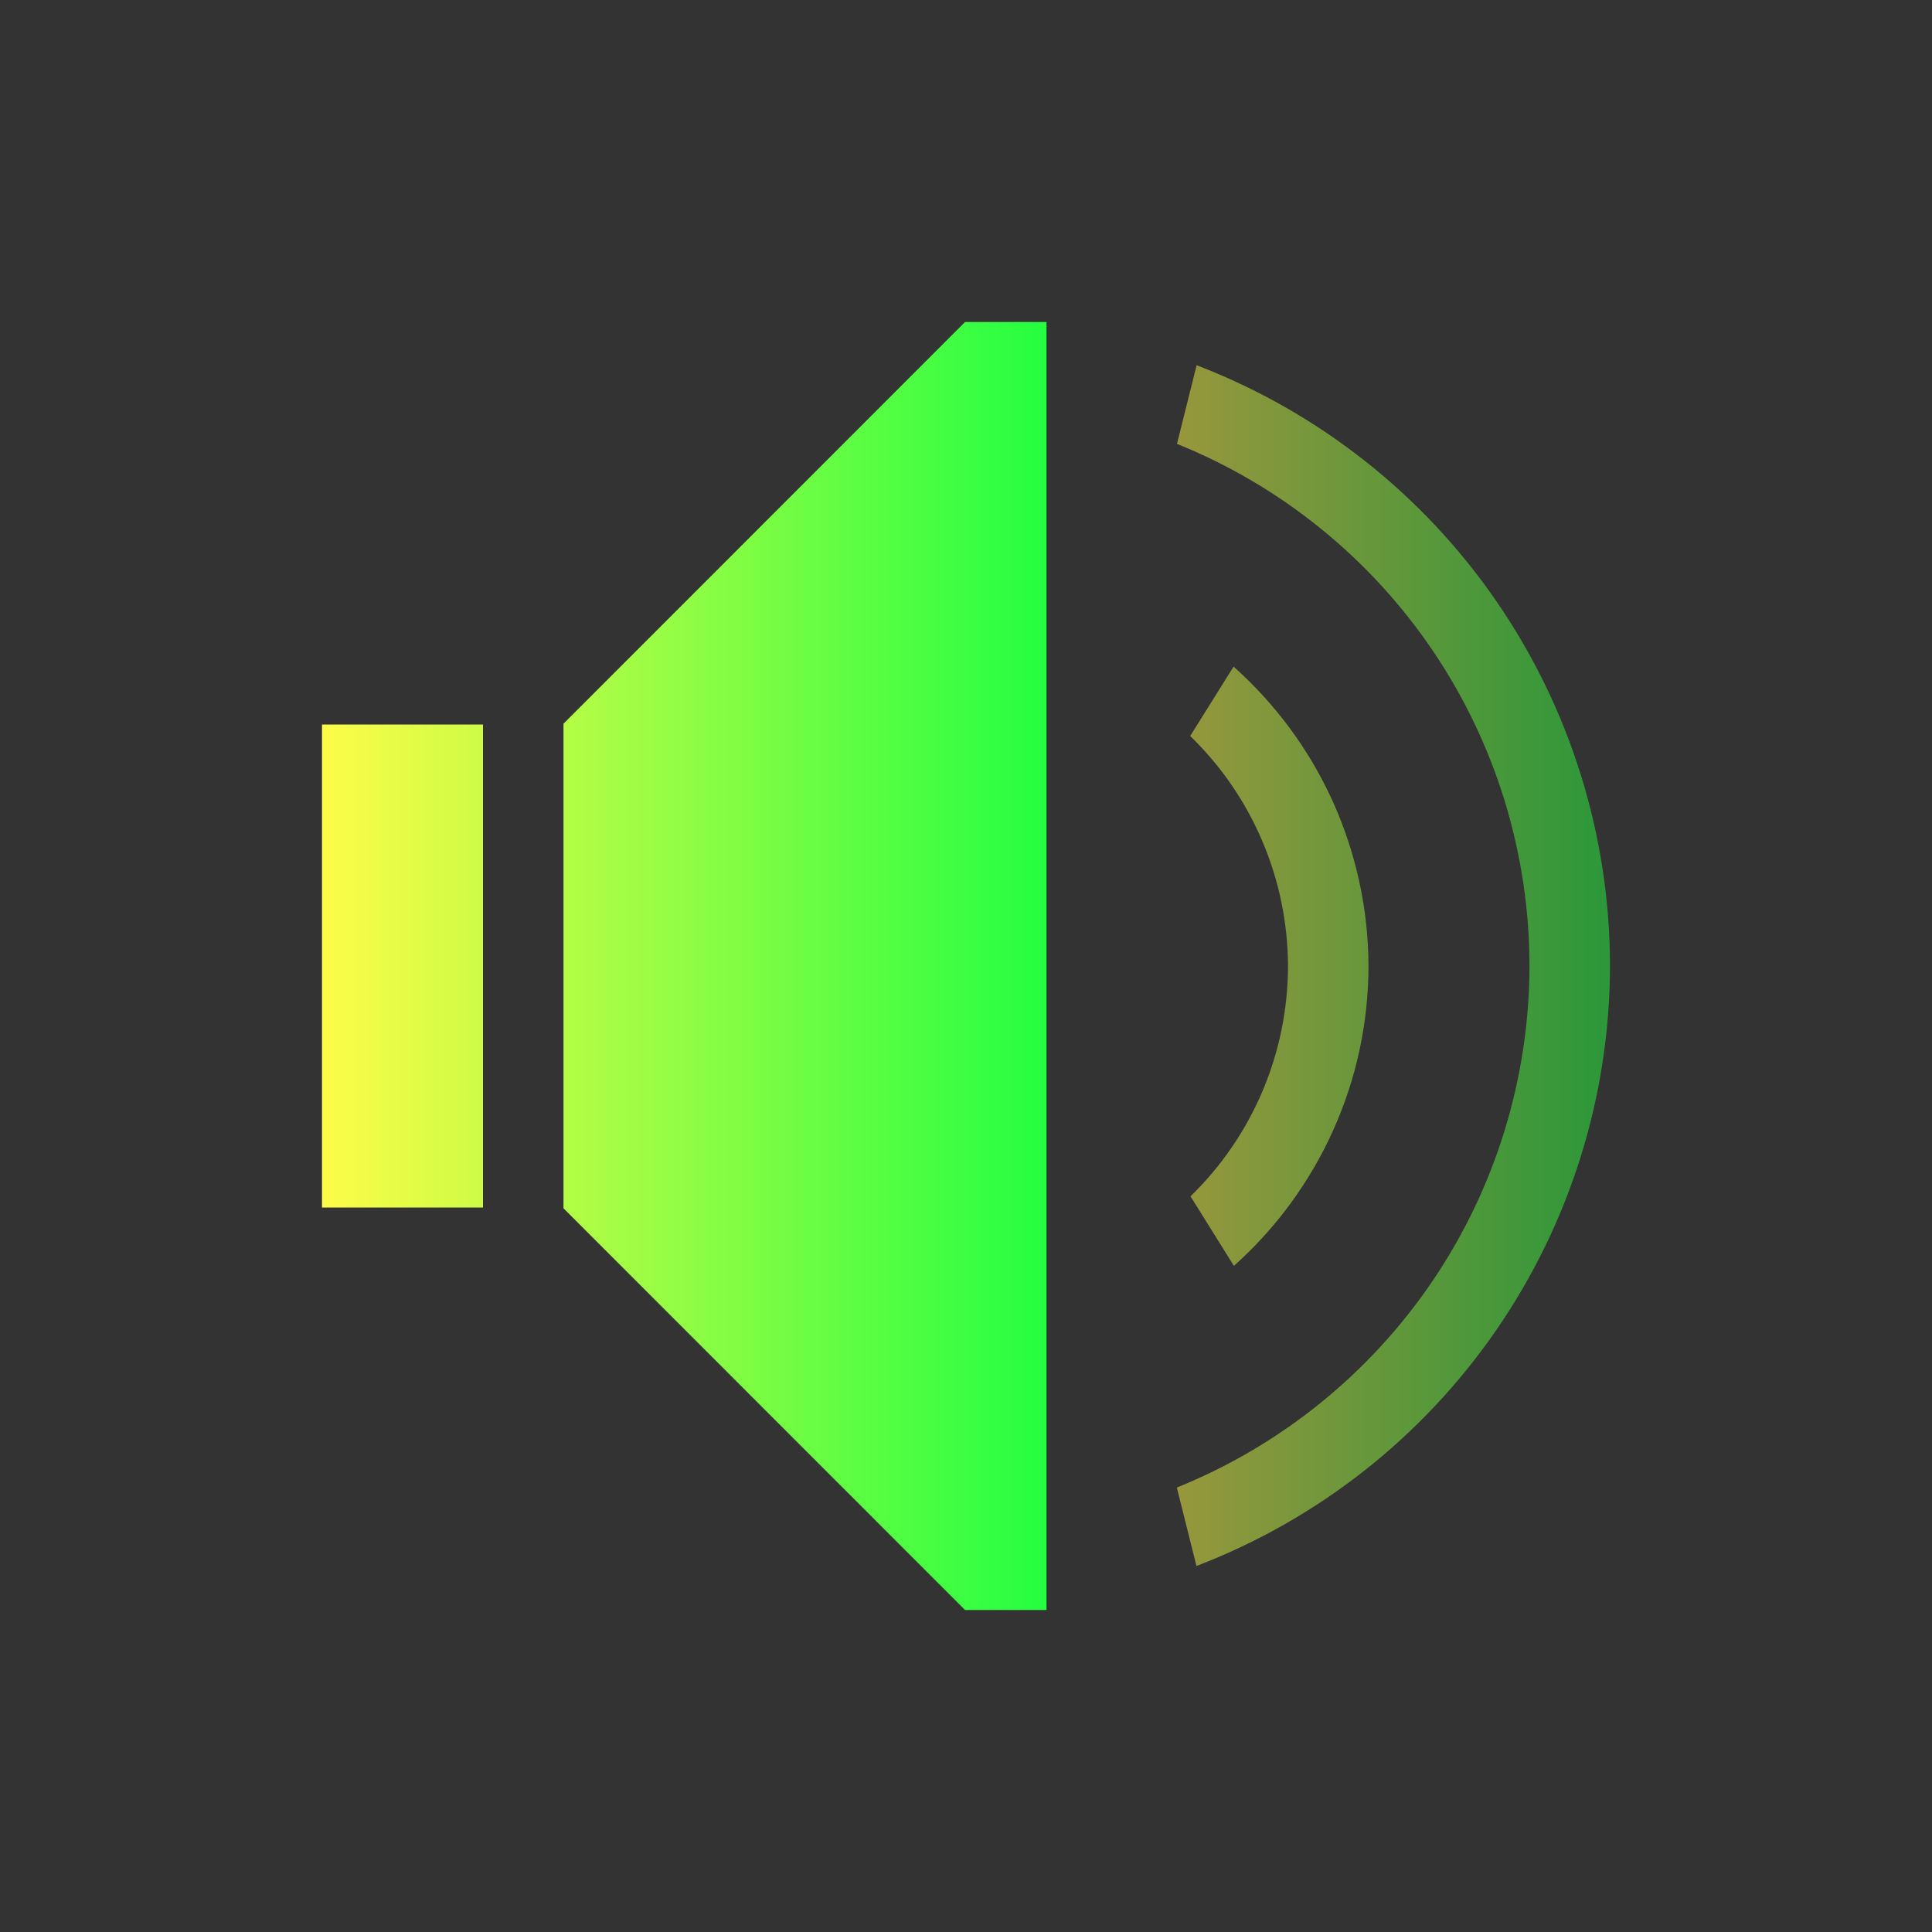 <svg width="24" height="24" viewBox="0 0 24 24" fill="none" xmlns="http://www.w3.org/2000/svg">
<rect x="0" y="0" width="24" height="24" fill="#333333" stroke="none"/>
<path d="M11.988 4L7 8.99V9V10V14V15V15.01L11.988 20H13V19.598V4.402V4H11.988ZM4 9V10V14V15H6V14V10V9H4Z" fill="url(#paint0_linear_10_14927)"/>
<path d="M14.865 4.537L14.621 5.514C15.914 6.036 17.021 6.932 17.802 8.088C18.582 9.243 18.999 10.606 19 12C18.997 13.393 18.579 14.754 17.799 15.908C17.018 17.062 15.911 17.957 14.619 18.479L14.863 19.453C16.372 18.875 17.67 17.853 18.587 16.523C19.504 15.193 19.997 13.616 20 12C19.999 10.383 19.507 8.804 18.591 7.472C17.674 6.139 16.375 5.116 14.865 4.537ZM15.324 8.281L14.785 9.143C15.168 9.514 15.473 9.958 15.681 10.449C15.89 10.939 15.998 11.467 16 12C15.999 12.534 15.892 13.062 15.684 13.553C15.476 14.044 15.172 14.489 14.789 14.861L15.328 15.725C15.853 15.256 16.273 14.682 16.561 14.041C16.85 13.399 16.999 12.704 17 12C16.998 11.297 16.847 10.603 16.559 9.962C16.27 9.321 15.849 8.749 15.324 8.281Z" fill="url(#paint1_linear_10_14927)" fill-opacity="0.5"/>
<defs>
<linearGradient id="paint0_linear_10_14927" x1="4" y1="12" x2="13" y2="12" gradientUnits="userSpaceOnUse">
<stop stop-color="#FDFC47"/>
<stop offset="1" stop-color="#24FE41"/>
</linearGradient>
<linearGradient id="paint1_linear_10_14927" x1="14.619" y1="11.995" x2="20" y2="11.995" gradientUnits="userSpaceOnUse">
<stop stop-color="#FDFC47"/>
<stop offset="1" stop-color="#24FE41"/>
</linearGradient>
</defs>
</svg>
